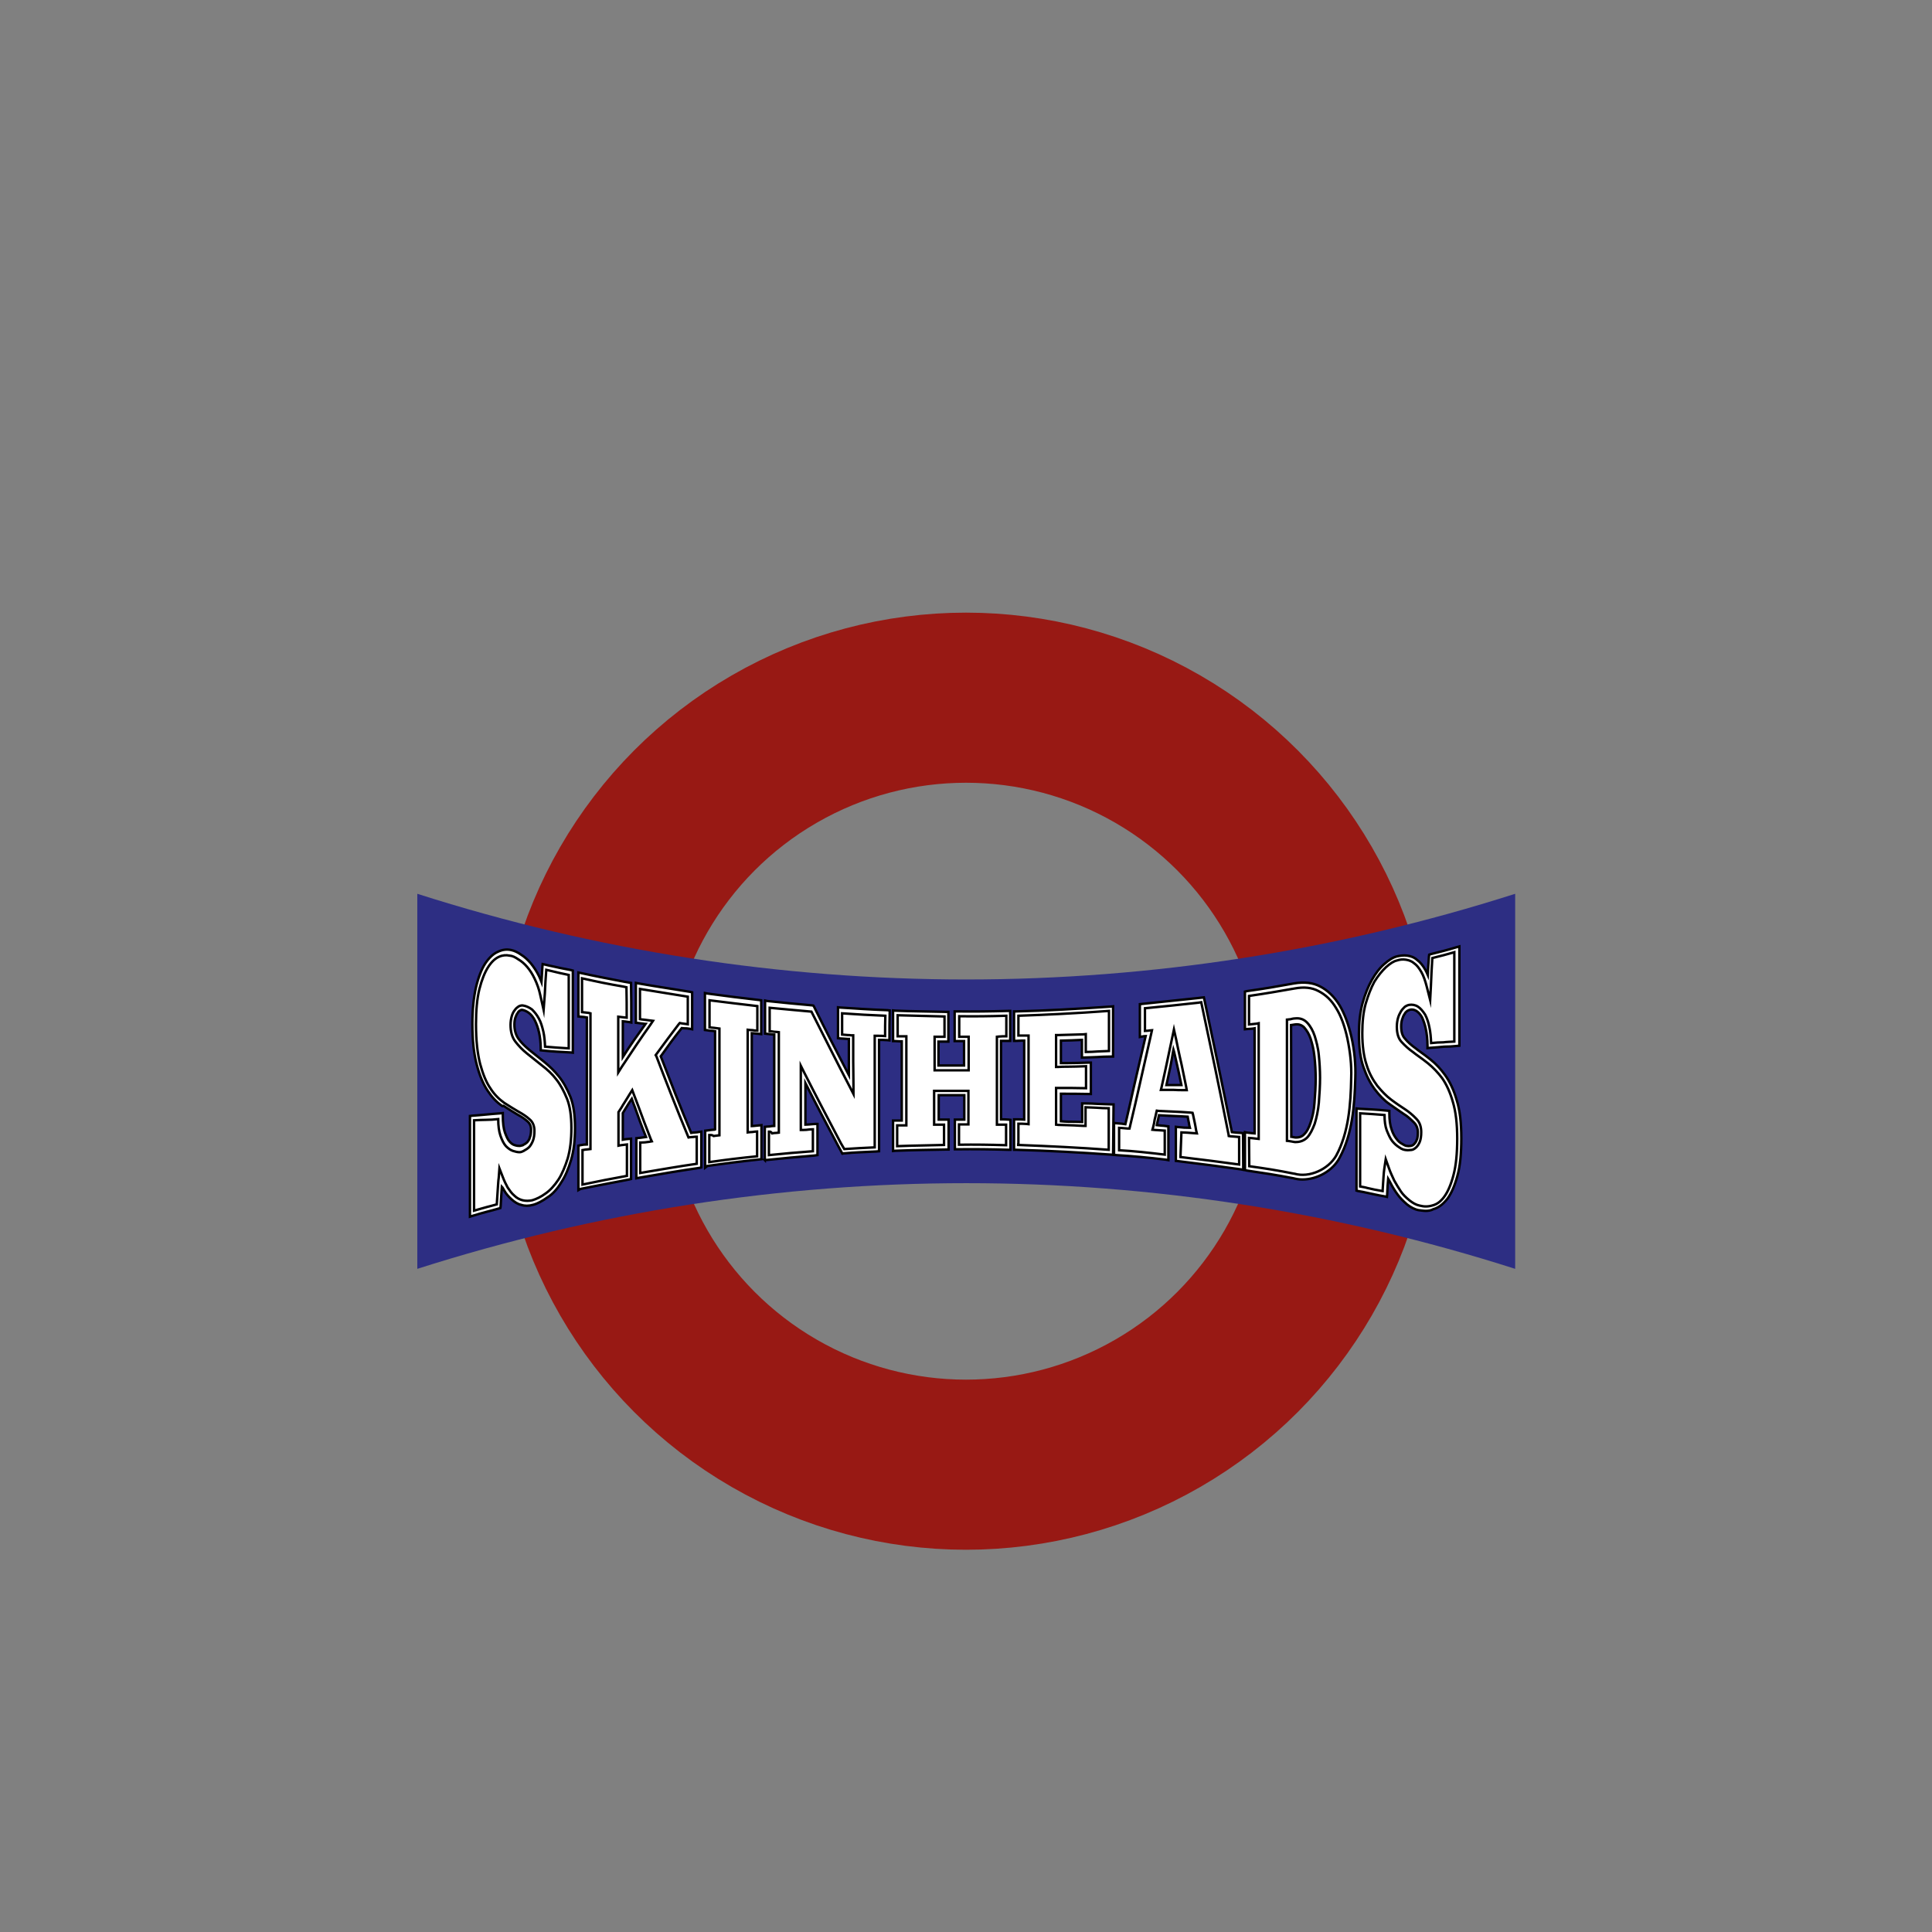 <?xml version="1.0" encoding="utf-8"?>
<!-- Generator: Adobe Illustrator 26.0.2, SVG Export Plug-In . SVG Version: 6.00 Build 0)  -->
<svg version="1.1" id="Layer_1" xmlns:serif="http://www.serif.com/"
	 xmlns="http://www.w3.org/2000/svg" xmlns:xlink="http://www.w3.org/1999/xlink" x="0px" y="0px" viewBox="0 0 800 800"
	 style="enable-background:new 0 0 800 800;" xml:space="preserve">
<rect x="0" y="0" width="800" height="800" fill="#808080" stroke="none"/>
<style type="text/css">
	.st0{fill:none;stroke:#981914;stroke-width:70.44;stroke-miterlimit:10;}
	.st1{fill:#2D2E83;}
	.st2{fill:#FFFFFF;stroke:#000000;stroke-miterlimit:10;}
	.st3{clip-path:url(#SVGID_00000144323045113744908770000005394964494854904740_);}
</style>
<circle class="st0" cx="400" cy="447.7" r="158.8"/>
<g id="Layer_2_1_">
	<g>
		<path class="st1" d="M627.4,525.4c-148.1-47.3-306.4-47.3-454.6,0V370.1c148.1,47.3,306.4,47.3,454.6,0"/>
	</g>
</g>
<g id="Layer_1_1_" xmlns:serif="http://www.serif.com/">
	<g id="Envelope">
		<path class="st2" d="M195.4,502.5c0-13.2,0-26.4,0-39.5c4.7-0.3,7-0.6,11.8-1c0,3.2,0.3,5.6,0.9,7.5c0.6,1.8,1.3,3.2,2.1,4.1
			c0.9,1,1.6,1.5,2.6,1.8c0.9,0.3,1.8,0.3,2.4,0.3c0.5,0,1.1-0.3,1.8-0.5c0.7-0.3,1.2-0.7,1.8-1.2c0.5-0.6,1-1.4,1.4-2.3
			s0.5-2.1,0.5-3.6c0-1.8-0.6-3.2-1.8-4.2c-1.2-1.1-2.7-2.1-4.5-3.1s-3.7-2.3-5.9-3.6c-2-1.5-4.1-3.5-5.9-6.2
			c-1.8-2.7-3.2-6.2-4.4-10.6s-1.8-9.9-1.8-16.6c0-5.7,0.5-10.7,1.5-14.8c1-4.1,2.2-7.2,3.7-9.4c1.5-2.3,3.1-3.9,4.9-4.7
			c1.8-0.9,3.4-1,4.9-0.6c1.4,0.3,2.6,1,3.9,1.8c1.4,0.9,2.6,2,3.7,3.4c1.2,1.5,2.2,3.1,3.1,5.1c1,2,1.8,4.2,2.4,6.9
			c0.3-4.5,0.3-6.8,0.7-11.2c4.4,1,6.6,1.5,11,2.4c0,10.7,0,21.4,0,32.2c-4.7-0.3-7-0.3-11.5-0.8c0-2.4-0.3-4.8-0.7-6.8
			c-0.5-2-1-3.6-1.8-5.2c-0.8-1.5-1.6-2.6-2.6-3.5s-2-1.4-3.1-1.5c-0.5-0.1-1,0-1.5,0.3s-1,0.7-1.4,1.2c-0.5,0.6-0.9,1.4-1.1,2.3
			c-0.3,1-0.5,2-0.5,3.3c0,2.4,0.6,4.7,1.9,6.3c1.3,1.8,2.8,3.4,4.7,4.9s3.9,3.1,6,4.8c2.1,1.6,4.2,3.6,6,6c1.9,2.3,3.4,5.1,4.7,8.3
			S237,462,237,467s-0.5,9.3-1.5,12.8c-1,3.6-2.4,6.8-4,9.2c-1.6,2.6-3.5,4.7-5.5,6c-2,1.5-3.9,2.4-5.9,2.9c-1.6,0.3-3.1,0.3-4.4,0
			s-2.6-1.1-3.7-2.1c-1.1-1-2-2.2-3-3.6c-0.9-1.5-1.5-2.9-2.1-4.4c-0.3,4.7-0.5,6.9-0.7,11.5C202.2,500.7,199.9,501.2,195.4,502.5z
			 M260.6,422.4c-1.4-0.2-2-0.3-3.5-0.3c0,7.5,0,11.4,0,19c4.8-7.5,7.2-10.9,11.9-17.6c-1.9-0.2-2.8-0.3-4.7-0.5c0-5.7,0-8.7,0-14.5
			c7.1,1.2,14.3,2.4,21.5,3.5c0,5.3,0,8,0,13.3c-1.5-0.2-2.2-0.2-3.7-0.3c-3.7,4.9-5.6,7.4-9.4,12.6c4.2,11,8.5,21.9,13,32.9
			c1.5-0.2,2.2-0.2,3.7-0.3c0,5.3,0,7.9,0,13.1c-8.4,1.2-16.8,2.6-25.1,4.1c0-5.9,0-8.8,0-14.6c1.8-0.2,2.6-0.3,4.4-0.5
			c-2.8-7.2-4.1-10.9-7-18.5c-1.9,2.9-2.8,4.4-4.8,7.5c0,4.9,0,7.5,0,12.4c1.4-0.2,2-0.3,3.5-0.3c0,6,0,8.9,0,14.8
			c-8.1,1.5-12,2.3-20.1,3.9c0-6.5,0-9.8,0-16.4c1.4-0.2,2-0.3,3.5-0.3c0-18.1,0-36.2,0-54.4c-1.4-0.2-2-0.3-3.5-0.3
			c0-6.5,0-9.7,0-16.1c8.1,1.6,12,2.4,20.1,3.9C260.6,413.5,260.6,416.5,260.6,422.4z M292.9,412.7c7.2,1,14.3,1.8,21.5,2.7
			c0,4.9,0,7.3,0,12.2c-1.6-0.1-2.4-0.2-4-0.3c0,13.5,0,27,0,40.4c1.6-0.1,2.4-0.2,4-0.3c0,4.9,0,7.4,0,12.2
			c-7.2,0.8-14.4,1.6-21.5,2.7c0-5.3,0-8,0-13.3c1.6-0.2,2.4-0.2,4.1-0.3c0-14.1,0-28.3,0-42.5c-1.6-0.2-2.4-0.2-4.1-0.3
			C292.9,420.7,292.9,418,292.9,412.7z M367.3,429.8c-1.6-0.1-2.6-0.1-4.3-0.1c0,15.4,0,30.8,0,46.2c-5.6,0.3-8.4,0.3-14,0.8
			c-5.6-10.6-11.2-21.1-16.5-31.8c0,8.7,0,13.2,0,21.9c2-0.1,3.1-0.2,5-0.3c0,4.4,0,6.6,0,11c-8,0.7-12,1-19.9,1.8c0-4.7,0-7,0-11.8
			c1.5-0.1,2.3-0.2,3.9-0.3c0-13.3,0-26.4,0-39.6c-1.5-0.1-2.3-0.2-3.7-0.3c0-4.7,0-7,0-11.8c7.5,0.8,11.2,1.1,18.6,1.8
			c5.3,10.6,10.6,21.1,16,31.5c0-7.9-0.1-11.8-0.1-19.7c-1.8-0.1-2.6-0.1-4.4-0.2c0-4.2,0-6.5,0-10.7c7.8,0.5,11.8,0.8,19.6,1.1
			C367.3,423.6,367.3,425.7,367.3,429.8z M370.7,419.5c7,0.3,14.1,0.3,21.1,0.5c0,4.2,0,6.2,0,10.4c-1.6,0-2.4,0-4.1,0
			c0,4.8,0,7.1,0,11.9c4.9,0,7.5,0,12.4,0c0-4.8,0-7.1,0-11.9c-1.5,0-2.3,0-3.9,0c0-4.2,0-6.2,0-10.4c7,0.1,14.1,0,21.2-0.2
			c0,4.2,0,6.2,0,10.5c-1.5,0-2.3,0-3.7,0.1c0,11.5,0,22.9,0,34.4c1.5,0,2.3,0,3.7,0.1c0,4.2,0,6.2,0,10.5c-7-0.2-14.1-0.3-21.2-0.2
			c0-4.2,0-6.2,0-10.4c1.5,0,2.3,0,3.9,0c0-4.8,0-7.1,0-11.9c-4.9,0-7.5,0-12.4,0c0,4.8,0,7.1,0,11.9c1.6,0,2.4,0,4.1,0
			c0,4.2,0,6.2,0,10.4c-7,0.1-14.1,0.3-21.1,0.5c0-4.2,0-6.3,0-10.6c1.4,0,2.1-0.1,3.6-0.1c0-11.5,0-23.1,0-34.7
			c-1.4,0-2.1-0.1-3.6-0.1C370.7,425.8,370.7,423.7,370.7,419.5z M420.7,419.8c13.1-0.3,26.2-1.1,39.3-2c0,7.5,0,11.4,0,18.7
			c-4.5,0.1-6.8,0.2-11.2,0.3c0-2.9,0-4.4,0-7.4c-4.1,0.2-6.2,0.3-10.5,0.3c0,4.4,0,6.8,0,11.2c4.9-0.1,7.4-0.1,12.4-0.2
			c0,4.4,0,6.6,0,11c-4.9-0.1-7.4-0.1-12.4-0.1c0,5.3,0,8,0,13.3c4.1,0.2,6.2,0.2,10.5,0.3c0-3.1,0-4.7,0-7.7
			c4.5,0.1,6.8,0.2,11.2,0.3c0,7.7,0,11.5,0,19.3c-13.1-1-26.2-1.6-39.3-2c0-4.2,0-6.3,0-10.6c1.6,0,2.4,0,4.1,0.1
			c0-11.5,0-23.1,0-34.6c-1.6,0-2.4,0.1-4.1,0.1C420.7,426.1,420.7,424,420.7,419.8z M513.9,483.3c-8.6-1.2-17.3-2.4-26-3.4
			c0-4.9,0-7.3,0-12.2c2.4,0.2,3.7,0.3,6.1,0.3c-0.5-2.6-0.9-3.9-1.4-6.5c-5.3-0.3-8-0.3-13.3-0.7c-0.5,2.4-0.9,3.6-1.4,6
			c2,0.2,3.1,0.2,5,0.3c0,4.8,0,7.2,0,12c-6.9-0.8-13.7-1.5-20.6-1.9c0-4.5,0-6.8,0-11.2c1.8,0.1,2.6,0.2,4.4,0.3
			c3-12.8,6-25.7,8.9-38.6c-1,0.1-1.6,0.1-2.6,0.2c0-4.5,0-6.8,0-11.4c8.3-0.9,16.5-1.8,24.9-2.7c3.9,18.5,7.8,36.9,11.5,55.6
			c1.8,0.2,2.7,0.3,4.5,0.3C513.9,475.2,513.9,478,513.9,483.3z M481.8,450.4c3.4,0,5.1,0.1,8.5,0.1c-1.6-8.1-2.6-12-4.3-19.9
			C484.5,438.5,483.6,442.5,481.8,450.4z M516.5,483.8c0-5.5,0-8.2,0-13.7c1.6,0.2,2.4,0.3,4,0.3c0-15.3,0-30.4,0-45.7
			c-1.6,0.2-2.4,0.3-4,0.3c0-5.5,0-8.2,0-13.6c7.9-1.1,11.8-1.8,19.6-3.2c3.9-0.7,7.3-0.3,10.4,1.2c3.1,1.5,5.5,4.1,7.6,7.5
			s3.6,7.7,4.8,12.7c1.1,5.1,1.8,10.7,1.6,16.7c-0.3,11-1.1,22.8-6.4,32.5c-3.4,6.2-12,9.8-18.3,8
			C528.1,485.5,524.3,484.8,516.5,483.8z M545.8,446.4c0-3.1-0.2-6.2-0.5-9.1s-1-5.5-1.6-7.7c-0.8-2.2-1.8-3.9-3-5.1
			c-1.2-1.1-2.6-1.6-4.4-1.5c-1,0.1-1.5,0.2-2.4,0.3c0,16.1,0,32.3,0,48.4c1,0.1,1.5,0.2,2.4,0.3c1.6,0.1,3.1-0.3,4.4-1.6
			c1.2-1.1,2.2-2.9,3-5.3c0.8-2.3,1.4-5,1.6-8.3C545.5,453.6,545.8,450.1,545.8,446.4z M562.7,492.2c0-10.7,0-21.4,0-32.2
			c4.8,0.3,7.1,0.3,11.8,0.8c0,2.9,0.3,5.2,0.9,6.9s1.4,3.2,2.1,4.2c0.9,1.1,1.6,1.8,2.6,2.3c0.9,0.5,1.6,1,2.4,1
			c0.5,0.1,1.1,0.1,1.8,0s1.2-0.3,1.8-0.9c0.5-0.3,1-1.1,1.4-2c0.3-0.9,0.5-2.1,0.5-3.6c0-1.8-0.6-3.5-1.8-4.7s-2.7-2.6-4.5-3.8
			c-1.8-1.2-3.7-2.6-5.9-4.1c-2.1-1.5-4.1-3.5-6-5.9c-1.8-2.4-3.4-5.4-4.5-8.9c-1.2-3.6-1.9-8-1.9-13.5c0-4.7,0.5-8.9,1.5-12.5
			s2.3-6.8,3.7-9.4c1.5-2.6,3.1-4.7,4.9-6.2c1.8-1.6,3.4-2.6,4.9-3c1.4-0.3,2.6-0.3,3.9-0.3c1.4,0.1,2.6,0.7,3.7,1.6
			c1.2,0.9,2.2,2.1,3.1,3.8c1,1.6,1.6,3.9,2.4,6.5c0.3-5,0.3-7.5,0.7-12.6c4.4-1.1,6.5-1.6,10.8-2.9c0,13.1,0,26.1,0,39.2
			c-4.5,0.3-6.8,0.5-11.4,0.9c0-2.8-0.3-5.2-0.7-7.2c-0.5-2.1-1-3.8-1.6-5.1c-0.8-1.4-1.6-2.3-2.6-2.9s-2-0.8-3.1-0.6
			c-0.5,0.1-1,0.3-1.5,0.7c-0.5,0.3-1,1-1.4,1.6c-0.5,0.7-0.9,1.5-1.1,2.4c-0.3,1-0.5,2-0.5,3.3c0,2.4,0.6,4.4,1.9,5.7
			c1.3,1.5,2.8,2.9,4.7,4.2c1.9,1.4,3.9,2.8,6,4.4s4.1,3.8,6,6.3c1.9,2.6,3.4,6,4.5,10.1c1.3,4.1,1.9,9.3,1.9,15.4
			s-0.5,11.4-1.5,15.3s-2.4,7-3.9,9.2c-1.6,2.2-3.4,3.6-5.5,4.1c-2,0.6-3.9,0.6-5.9,0.1c-1.6-0.3-3.1-1.1-4.4-2.3
			c-1.4-1.1-2.6-2.3-3.7-3.9c-1.1-1.5-2-3-3-4.7c-0.9-1.6-1.6-3.4-2.2-4.9c-0.3,4.1-0.5,6.2-0.7,10.2
			C569.4,493.6,567.2,493.1,562.7,492.2z"/>
		<path class="st2" d="M194.6,503.8v-41.7l0.9-0.1c2.3-0.2,4.1-0.3,5.9-0.5c1.8-0.2,3.5-0.3,5.9-0.5l0.9-0.1v1
			c0,3.1,0.3,5.4,0.9,7.1c0.6,1.6,1.2,3,1.9,3.7c0.7,0.8,1.4,1.3,2.2,1.5c0.9,0.3,1.6,0.3,2.1,0.3c0.3,0,0.7-0.2,1.2-0.3l0.3-0.2
			c0.5-0.2,0.9-0.5,1.5-1c0.4-0.5,0.9-1.1,1.1-2c0.3-0.8,0.5-1.8,0.5-3.2c0-1.5-0.5-2.6-1.4-3.4c-1.1-1-2.5-2-4.4-3
			c-1.7-1-3.6-2.2-5.6-3.5L208,458c-2.4-1.6-4.4-3.8-6.1-6.4c-1.8-2.7-3.3-6.2-4.5-10.8c-1.2-4.5-1.8-10.1-1.8-16.9
			c0-5.7,0.5-10.7,1.5-15.1c1-4.2,2.3-7.5,3.8-9.8c1.6-2.4,3.4-4.1,5.3-4.9c1.9-0.9,3.6-1.1,5.5-0.7c1.4,0.3,2.8,1,4.2,2
			c1.3,0.8,2.6,2,3.9,3.5c1.2,1.5,2.3,3.1,3.4,5.3c0.3,0.8,0.7,1.5,1,2.3c0.1-1.9,0.3-3.7,0.4-6.2l0.1-1.1l0.9,0.2
			c1.1,0.3,2.2,0.5,3.1,0.7c2.6,0.6,4.6,1,7.8,1.6l0.7,0.2v34l-0.9-0.1c-4.6-0.3-6.9-0.3-11.5-0.8l-0.9-0.1V434
			c0-2.4-0.3-4.7-0.7-6.5s-1-3.5-1.7-4.9s-1.5-2.4-2.4-3.1s-1.8-1.1-2.7-1.3c-0.3-0.1-0.7,0-1,0.2c-0.4,0.2-0.8,0.5-1,1
			c-0.4,0.5-0.7,1.1-1,2s-0.4,1.9-0.4,2.9c0,2.3,0.6,4.2,1.6,5.7c1.1,1.6,2.6,3.1,4.5,4.7c1.8,1.5,3.7,2.9,6,4.8
			c2.6,2.1,4.5,4,6.2,6.1c1.9,2.3,3.5,5.2,4.9,8.6c1.3,3.4,1.9,7.5,1.9,12.8c0,5.2-0.5,9.4-1.6,13.2c-1.1,3.8-2.5,7-4.1,9.4
			c-1.6,2.7-3.6,4.9-5.7,6.2c-2.1,1.5-4.1,2.6-6,3.1c-1.8,0.5-3.4,0.5-4.9,0c-1.4-0.3-2.8-1.2-4-2.3c-1.2-1.1-2.3-2.3-3.1-3.8
			c-0.3-0.5-0.5-1-0.9-1.4c-0.2,2.6-0.3,4.7-0.5,8.1l-0.1,0.7l-0.6,0.2c-1.9,0.5-3.4,1-4.8,1.3c-1.9,0.5-3.7,1-6.3,1.8L194.6,503.8z
			 M196.3,463.9v37.4c2-0.6,3.6-1,5.3-1.5c1.3-0.3,2.6-0.7,4.1-1.1c0.2-2.9,0.3-4.9,0.5-7.5c0.1-1,0.1-2.2,0.3-3.4l0.3-4l1.4,3.6
			c0.6,1.6,1.3,3,2,4.3c0.9,1.3,1.6,2.4,2.8,3.4c1,1,2.2,1.6,3.4,1.9s2.6,0.3,4,0c1.7-0.5,3.6-1.4,5.5-2.8c1.9-1.3,3.7-3.3,5.3-5.7
			c1.5-2.3,2.8-5.4,3.9-8.9c1-3.6,1.5-7.6,1.5-12.6c0-4.9-0.6-9-1.8-12c-1.3-3.2-2.8-6-4.5-8.1c-1.5-2-3.5-3.9-6-5.8
			c-2.3-1.8-4.3-3.4-6-4.8c-2-1.6-3.6-3.3-4.9-5c-1.4-1.8-2-4.2-2-6.9c0-1.3,0.2-2.6,0.5-3.6c0.3-1.1,0.8-2,1.3-2.6
			c0.5-0.7,1-1.1,1.6-1.5c0.6-0.3,1.4-0.5,2-0.3c1.2,0.2,2.4,0.8,3.5,1.6c1,1,2,2.2,2.8,3.7c0.9,1.6,1.4,3.4,1.9,5.5
			c0.4,1.8,0.6,3.9,0.7,6.2c3.8,0.3,6,0.5,9.8,0.7v-30.4c-2.8-0.6-4.8-1-7.1-1.6c-0.7-0.2-1.4-0.3-2.2-0.5c-0.3,3.6-0.4,5.9-0.6,9.9
			l-0.5,6.7l-1.4-6.2c-0.5-2.4-1.3-4.6-2.3-6.7s-2-3.6-3.1-4.9c-1.2-1.4-2.4-2.4-3.6-3.1c-1.3-0.9-2.4-1.5-3.7-1.6
			c-1.4-0.3-2.9-0.2-4.4,0.5c-1.6,0.7-3.1,2.1-4.5,4.3c-1.4,2.2-2.6,5.2-3.6,9.1c-1,4.1-1.4,8.9-1.4,14.5c0,6.8,0.6,12,1.7,16.4
			c1.2,4.4,2.6,7.8,4.3,10.2c1.5,2.4,3.5,4.4,5.6,5.9l0.3,0.2c2,1.3,3.8,2.4,5.5,3.4c2,1.1,3.5,2.1,4.7,3.2c1.4,1.1,2.1,2.8,2.1,4.9
			c0,1.6-0.2,2.9-0.6,4c-0.4,1-0.9,1.9-1.5,2.6c-0.8,0.8-1.4,1.1-2.1,1.5l-0.3,0.2c-0.6,0.3-1.1,0.5-1.7,0.5c-0.7,0-1.7-0.2-2.6-0.5
			c-1-0.3-2-1-3-2c-0.9-1-1.6-2.4-2.3-4.4c-0.6-1.8-0.9-4-0.9-6.8c-1.9,0.2-3.4,0.3-4.9,0.3C199.8,463.7,198.2,463.8,196.3,463.9z
			 M590.4,501.4c-1,0-2-0.2-3-0.3c-1.6-0.3-3.3-1.2-4.8-2.4c-1.6-1.4-2.8-2.6-3.9-4.1c-1.1-1.5-2.1-3.1-3-4.9
			c-0.3-0.6-0.6-1.1-0.9-1.6c-0.2,2.1-0.3,3.9-0.4,6.5l-0.1,1l-0.9-0.2c-3-0.5-4.9-1-7.4-1.5c-1-0.2-2.2-0.5-3.6-0.7l-0.7-0.2v-34
			l0.9,0.1c4.8,0.3,7.1,0.3,11.8,0.8l0.9,0.1v1c0,2.8,0.3,4.9,0.9,6.6c0.5,1.6,1.2,2.9,2,3.9c0.7,1,1.4,1.6,2.3,2.1
			c0.6,0.3,1.4,0.9,2,0.9c0.5,0.1,1,0.1,1.6,0c0.5-0.1,0.9-0.2,1.4-0.7l0.1-0.1c0.3-0.3,0.8-0.9,1-1.6c0.3-0.5,0.5-1.5,0.5-3.2
			c0-1.6-0.5-2.9-1.5-4c-1.5-1.5-2.9-2.8-4.3-3.6c-1.7-1.1-3.7-2.6-5.9-4.1s-4.2-3.6-6.1-6.1c-2-2.7-3.5-5.7-4.7-9.2
			c-1.3-3.6-1.9-8.3-1.9-13.8c0-4.7,0.5-9,1.5-12.7c1-3.6,2.3-6.9,3.9-9.7c1.5-2.6,3.2-4.9,5.1-6.5c2-1.8,3.7-2.8,5.3-3.2
			c1.4-0.3,2.7-0.5,4.2-0.3s2.9,0.7,4.1,1.8c1.2,0.9,2.3,2.1,3.4,4.1c0.4,0.7,0.7,1.4,1,2.1c0.1-2.4,0.3-4.6,0.5-7.7l0.1-0.7
			l0.6-0.2c4.4-1.1,6.5-1.6,10.8-2.9l1.1-0.3V433l-0.9,0.1c-2.1,0.2-3.7,0.3-5.4,0.3c-1.8,0.2-3.6,0.3-6,0.5l-0.9,0.1v-1
			c0-2.7-0.3-5-0.7-6.9c-0.4-2-1-3.6-1.6-4.9c-0.6-1.1-1.4-2-2.3-2.6c-0.9-0.5-1.7-0.7-2.6-0.5c-0.3,0.1-0.7,0.2-1.2,0.5
			c-0.4,0.3-0.9,0.8-1.1,1.3c-0.4,0.5-0.7,1.2-1,2.2c-0.3,0.9-0.4,1.9-0.4,2.9c0,2.3,0.5,3.9,1.5,5c1.2,1.5,2.7,2.8,4.5,4.1
			c0.6,0.5,1.3,1,2,1.5c1.4,1,2.6,1.9,4.1,3.1c2.3,1.8,4.3,4,6.1,6.5c2,2.8,3.6,6.2,4.8,10.4c1.3,4.1,1.9,9.3,1.9,15.8
			c0,6.2-0.5,11.5-1.6,15.4c-1.1,4.1-2.5,7.3-4.1,9.5c-1.8,2.3-3.7,3.8-5.9,4.4C592.6,501.2,591.5,501.4,590.4,501.4z M573.8,480
			l1.4,3.9c0.5,1.5,1.2,2.9,2.1,4.9c0.9,1.6,1.8,3.1,2.8,4.6c0.9,1.3,2,2.4,3.6,3.7c1.3,1,2.6,1.8,4.1,2.1c1.9,0.5,3.6,0.5,5.5-0.1
			c1.9-0.5,3.5-1.8,4.9-3.8s2.7-5,3.7-8.9c1-3.8,1.5-8.8,1.5-14.9c0-6.2-0.6-11.2-1.8-15.2c-1.1-3.9-2.6-7.2-4.4-9.8
			c-1.7-2.3-3.7-4.4-5.9-6.2c-1.4-1.1-2.7-2.1-4-3c-0.7-0.5-1.4-1-2-1.5c-2-1.4-3.5-2.8-4.9-4.3s-2-3.6-2-6.4c0-1.3,0.2-2.6,0.5-3.6
			c0.3-1.1,0.8-2,1.2-2.7s1-1.3,1.5-1.8l0.1-0.1c0.7-0.5,1.3-0.7,1.8-0.8c1.2-0.2,2.5,0,3.6,0.7s2,1.8,3,3.3
			c0.8,1.5,1.4,3.3,1.8,5.4c0.4,1.8,0.6,4,0.7,6.4c2-0.2,3.5-0.3,5.1-0.3c1.4-0.2,2.8-0.2,4.5-0.3v-37c-3.4,1-5.5,1.5-9.1,2.4
			c-0.3,4.6-0.4,7-0.6,11.8l-0.3,5.6l-1.4-5.5c-0.6-2.3-1.3-4.5-2.3-6.2s-1.9-2.8-2.9-3.5c-1-0.9-2.2-1.3-3.4-1.5
			c-1.4-0.2-2.5-0.1-3.7,0.3c-1.4,0.3-2.8,1.2-4.6,2.8c-1.7,1.6-3.3,3.6-4.8,6c-1.4,2.6-2.6,5.7-3.6,9.1c-1,3.6-1.4,7.6-1.4,12.2
			c0,5.2,0.6,9.7,1.8,13.2c1,3.3,2.6,6.2,4.4,8.6c1.9,2.3,3.7,4.2,5.7,5.7c2.1,1.6,4.1,2.9,5.9,4.1c1.5,1,3.1,2.3,4.6,3.9
			c1.4,1.4,2,3.3,2,5.5c0,1.6-0.2,3-0.6,4c-0.4,1-1,1.9-1.6,2.4c-0.8,0.7-1.4,1-2.3,1c-0.8,0.1-1.4,0.1-2,0
			c-0.7-0.1-1.5-0.3-2.6-1.1c-1.1-0.7-2-1.5-2.9-2.6s-1.6-2.8-2.3-4.5c-0.6-1.6-0.9-3.8-0.9-6.3c-3.9-0.3-6.2-0.5-10.1-0.7v30.3
			c1,0.2,2,0.3,2.9,0.6c2.2,0.5,3.9,0.9,6.4,1.3c0.1-2.3,0.3-4,0.4-6.1c0.1-1,0.1-1.9,0.3-3.1L573.8,480z M239.5,492.8v-18.4
			l0.8-0.2c1.1-0.2,1.8-0.3,2.7-0.3v-52.6c-0.9-0.2-1.5-0.2-2.6-0.3l-0.9-0.1v-18.2l1,0.2c7.3,1.6,11.3,2.3,17.9,3.6l2.9,0.5v0.8
			c0.1,5.6,0.1,8.6,0.1,14.5v1.1l-1-0.2c-1-0.2-1.6-0.2-2.5-0.3v14.8c3.5-5.5,5.9-8.8,9.4-13.7c-0.3,0-0.5-0.1-0.8-0.1
			c-0.7-0.1-1.4-0.2-2.3-0.3l-0.9-0.1V407l1,0.2c7.9,1.4,14.9,2.4,21.5,3.5l0.8,0.2v15.3l-1-0.2c-1-0.2-1.5-0.2-2.4-0.2
			c-0.3,0-0.6-0.1-0.9-0.1c-3.5,4.4-5.3,6.9-8.7,11.7c3.9,10.1,8.1,21,12.6,31.7c0.7-0.1,1.2-0.2,1.9-0.2c0.4,0,0.9-0.1,1.4-0.2
			l0.9-0.1v14.8l-0.8,0.2c-7.6,1.1-15.5,2.4-25.1,4.1l-1,0.2v-16.6l1.9-0.2c0.8-0.1,1.4-0.2,2.1-0.3c-1.9-4.7-3.1-8-4.6-12.3
			c-0.4-1-0.9-2.3-1.3-3.5c-0.9,1.3-1.5,2.3-2.3,3.6c-0.4,0.7-0.9,1.4-1.4,2.3v11c0.9-0.2,1.5-0.2,2.5-0.3l0.9-0.1v1v15.7l-0.8,0.2
			c-8,1.5-12,2.3-20.1,3.9L239.5,492.8z M241.2,476.2v14.3c7.2-1.5,11.2-2.3,18.4-3.6v-13c-0.9,0.1-1.5,0.2-2.5,0.3l-1,0.2v-13.9
			l0.2-0.3c0.6-1,1.1-1.6,1.5-2.4c1-1.6,1.9-3,3.1-5l0.9-1.4l0.6,1.6c0.7,1.9,1.4,3.6,1.9,5c1.7,4.7,3,8.1,5.1,13.5l0.5,1.1
			l-1.1,0.2c-1.4,0.2-2.2,0.3-3.4,0.3h-0.3v12.6c8.9-1.5,16.4-2.8,23.4-3.8v-11.2c-0.2,0-0.3,0-0.4,0c-0.8,0.1-1.4,0.1-2.4,0.2
			l-0.6,0.1l-0.3-0.7c-4.6-11.1-9-22.4-13-32.9l-0.3-0.5l0.6-0.8c3.6-4.9,5.5-7.5,9.1-12.2l0.3-0.3l0.4,0.1c0.5,0.1,0.9,0.1,1.4,0.2
			s1,0.1,1.5,0.2v-11.4c-6-1-12.5-2-19.8-3.2V422c0.6,0.1,1,0.2,1.5,0.2c0.7,0.1,1.4,0.2,2.3,0.3l1.6,0.2l-1,1.5
			c-4.6,6.5-7,10.1-11.9,17.5l-1.5,2.4V421l0.9,0.1c1,0.1,1.6,0.2,2.6,0.3c0-4.9,0-7.8-0.1-12.6l-1.4-0.3c-6.4-1.1-10.3-1.9-17-3.4
			v14c0.9,0.1,1.6,0.2,2.7,0.3l0.8,0.2v56.2l-0.9,0.1C242.8,476,242.2,476,241.2,476.2z M539.3,488.4c-1.3,0-2.6-0.2-3.7-0.5
			c-7.8-1.5-11.8-2.1-19.3-3.2l-0.8-0.2v-15.7l1,0.2c1.3,0.2,2,0.2,3,0.3v-43.5c-1,0.2-1.7,0.2-3.1,0.3l-0.9,0.1v-15.6l0.8-0.2
			c7.9-1.1,11.8-1.8,19.6-3.2c4.2-0.7,7.8-0.3,10.8,1.3c3.1,1.6,5.8,4.2,8,7.8c2,3.4,3.7,7.8,4.9,13.1c1.3,5.8,1.8,11.5,1.6,17
			c-0.3,11.4-1.2,23.2-6.5,33C551.9,484.8,545.4,488.4,539.3,488.4z M517.3,482.9c7.1,1,11.1,1.6,18.6,3.1h0.1
			c6.1,1.8,14.1-1.8,17.3-7.5c5.1-9.4,6-21,6.2-32.1c0.2-5.3-0.4-10.8-1.6-16.5c-1.1-5-2.6-9.2-4.6-12.4c-2-3.4-4.4-5.6-7.3-7.1
			c-2.8-1.5-6-1.8-9.9-1.1c-7.5,1.3-11.4,2-18.9,3.1v11.8c1-0.1,1.8-0.2,3-0.3l1-0.2v47.9l-0.9-0.1c-1.3-0.2-2-0.2-3.1-0.3
			L517.3,482.9L517.3,482.9z M514.8,484.4l-1-0.2c-7.8-1.1-16.8-2.3-26-3.4l-0.9-0.1v-14.1l0.9,0.1c2,0.2,3.1,0.3,4.9,0.3
			c-0.2-0.7-0.3-1.4-0.4-2c-0.2-0.8-0.3-1.6-0.5-2.6c-4.7-0.3-7.3-0.3-11.9-0.6c-0.2,0.9-0.3,1.6-0.5,2.3c-0.1,0.6-0.3,1.1-0.4,1.8
			c0.8,0.1,1.4,0.1,2,0.2c0.6,0,1.1,0.1,1.9,0.2l0.9,0.1v14l-1-0.2c-7.4-0.9-14.1-1.5-20.6-1.9l-0.9-0.1V465l0.9,0.1
			c0.9,0.1,1.5,0.1,2.3,0.2c0.5,0.1,0.9,0.1,1.5,0.2l2-8.7c2-9.1,4.3-18.6,6.4-27.8c-0.5,0-0.9,0.1-1.4,0.2l-1,0.2v-13.6l0.9-0.1
			c7.7-0.8,15.4-1.6,22.9-2.4l2.7-0.3l0.2,0.9c3.7,17.3,7.6,36,11.4,54.9c1.4,0.2,2.3,0.2,3.7,0.3l0.9,0.1L514.8,484.4L514.8,484.4
			L514.8,484.4L514.8,484.4z M488.8,479.1c8.5,1,17,2.1,24.3,3.1v-11.4c-1.4-0.1-2.2-0.2-3.7-0.3l-0.6-0.1l-0.1-0.7
			c-3.7-18.8-7.6-37.4-11.3-54.7l-1.2,0.2c-7.3,0.8-14.7,1.6-22.1,2.3v9.4c0.3,0,0.6-0.1,1-0.1c0.3,0,0.5,0,0.8-0.1l1.1-0.1
			l-0.3,1.4c-2.2,9.7-4.4,19.5-6.6,29.1l-2.4,10.2H467c-0.9-0.1-1.5-0.1-2.3-0.2c-0.4,0-0.9-0.1-1.3-0.1v9.3c6,0.3,12.2,1,18.9,1.8
			v-9.9c-0.3,0-0.7-0.1-1-0.1c-1-0.1-1.9-0.1-3.1-0.2l-1-0.1l0.3-1.1c0.3-1.1,0.5-2.1,0.6-3c0.3-1,0.4-1.8,0.7-3l0.2-0.8l0.7,0.1
			c5.4,0.3,8,0.3,13.3,0.7l0.8,0.1l0.2,0.7c0.3,1.3,0.5,2.3,0.7,3.3s0.4,2,0.6,3.3l0.3,1.2l-1.5-0.1c-1.9-0.2-3.1-0.2-4.9-0.3
			L488.8,479.1L488.8,479.1z M292,483.5v-15.3l0.8-0.1c1.1-0.2,1.8-0.2,2.6-0.3c0.3,0,0.5,0,0.7-0.1V427c-0.6-0.1-1.2-0.2-1.8-0.2
			c-0.5,0-0.9-0.1-1.5-0.2l-0.9-0.1v-15.3l1,0.2c7.3,1,14.6,1.9,21.5,2.7l0.8,0.1v14l-0.9-0.1c-0.9-0.1-1.4-0.1-2-0.2
			c-0.3,0-0.6-0.1-1-0.1v38.5c0.4,0,0.8-0.1,1.1-0.1c0.6-0.1,1.2-0.1,2-0.2l0.9-0.1V480l-0.9,0.1c-6.6,0.7-13.9,1.6-21.5,2.7
			L292,483.5z M293.7,470v11.2c7-1,13.6-1.8,19.8-2.4v-10.3c-0.3,0-0.7,0.1-1,0.1c-0.6,0.1-1.3,0.2-2,0.2l-0.9,0.1v-42.5l0.9,0.1
			c0.8,0,1.4,0.1,2,0.2c0.3,0,0.7,0.1,1.1,0.1v-10.2c-6.4-0.7-13-1.6-19.8-2.4v11.2c0.3,0,0.5,0,0.7,0.1c0.9,0.1,1.5,0.1,2.6,0.3
			l0.8,0.1v44.2l-0.9,0.1c-0.6,0.1-1,0.1-1.5,0.2C294.9,469.9,294.4,470,293.7,470z M316.7,480.4v-13.8l0.9-0.1
			c0.8,0,1.4-0.1,1.9-0.2c0.3,0,0.8-0.1,1.1-0.1v-37.8c-0.4,0-0.8-0.1-1.1-0.1c-0.6-0.1-1.1-0.1-1.8-0.2l-0.9-0.1v-13.7l0.9,0.2
			c7.3,0.8,11,1.1,18.6,1.8l0.5,0.1l0.3,0.5c4.6,9.4,9.5,18.9,14.4,28.3c0-2.3,0-4.2,0-6.2c0-2.7,0-5.5,0-8.8c-0.1,0-0.3,0-0.4,0
			c-1-0.1-1.9-0.1-3.2-0.2l-0.9-0.1v-12.8l0.9,0.1c7.8,0.5,11.8,0.8,19.6,1.1l0.9,0.1v1c-0.1,4.2-0.1,6.2-0.1,10.4v1l-0.9-0.1
			c-1.4-0.1-2.2-0.1-3.4-0.1v46.1l-1.1,0.1c-5.5,0.3-8.3,0.3-13.6,0.8l-0.5,0.1l-1.9-3.5c-4.4-8.3-9-17-13.4-25.7v17.2
			c0.6,0,1.1-0.1,1.6-0.1c0.8-0.1,1.5-0.1,2.5-0.2h0.9v12.9l-1.4,0.2c-7.5,0.6-11.6,1-19.4,1.8h-1.1L316.7,480.4L316.7,480.4z
			 M318.4,468.6v9.7c7.1-0.7,11.2-1.1,18.2-1.6v-9.1c-0.6,0-1,0.1-1.5,0.1c-0.8,0.1-1.5,0.2-2.6,0.2h-0.9v-26.6l1.6,3.2
			c4.9,9.7,10,19.4,15,28.9l1.4,2.4c4.9-0.3,7.7-0.5,12.6-0.7v-46.2h0.9c1.4,0,2.3,0,3.4,0.1c0-3.2,0-5.2,0.1-8.4
			c-7-0.3-10.9-0.5-17.9-1v8.8c0.9,0.1,1.5,0.1,2.4,0.2c0.4,0,0.9,0,1.3,0.1h0.9v1c0,3.9,0,6.8,0,9.8c0,2.9,0.1,6,0.1,9.9v3.6
			l-1.6-3.1c-5.4-10.3-10.6-20.8-15.8-31c-7-0.6-10.6-1-17.3-1.6v9.7c0.3,0,0.7,0.1,1,0.1c0.6,0.1,1.1,0.2,1.9,0.2l0.9,0.1V469
			l-0.9,0.1c-0.8,0-1.4,0.1-1.9,0.2C319.2,468.5,318.9,468.6,318.4,468.6z M460.9,478.2l-0.9-0.1c-12.6-0.9-25.4-1.6-39.3-2h-0.8
			v-12.6h0.9c1.4,0,2,0,3.3,0.1v-32.7c-0.4,0-0.8,0-1.1,0c-0.6,0-1.3,0.1-2.2,0.1h-0.9v-12.2h0.9c12.1-0.3,24.9-1,39.2-2l0.9-0.1
			v20.8H460c-2.3,0-3.9,0.1-5.6,0.2c-1.6,0.1-3.4,0.1-5.6,0.2H448v-7.3c-3.4,0.2-5.4,0.2-8.7,0.3v9.3c1,0,1.9,0,2.6,0
			c2.9,0,5.2-0.1,8.9-0.2h0.9v13h-0.9c-4.7-0.1-7.1-0.1-11.5-0.1v11.4c2.3,0.2,3.9,0.2,5.8,0.2c0.9,0,1.9,0.1,3,0.1v-7.7h0.9
			c2.3,0,4,0.1,5.6,0.2s3.4,0.1,5.6,0.2h0.9L460.9,478.2L460.9,478.2z M421.6,474.1c13.2,0.5,25.5,1.1,37.5,2v-17.2
			c-1.9,0-3.3-0.1-4.8-0.2c-1.4-0.1-3-0.1-4.8-0.2v7.7h-0.9c-1.5-0.1-2.7-0.1-3.8-0.2c-2.1-0.1-3.9-0.1-6.6-0.2l-0.9-0.1v-15.2h0.9
			c4.6,0,7.1,0,11.5,0.1v-9.1c-3.1,0.1-5.3,0.2-8,0.2c-1,0-2.2,0-3.5,0.1h-0.9v-13.2h0.9c4.2-0.1,6.2-0.2,10.5-0.3l0.9-0.1v7.4
			c1.9,0,3.3-0.1,4.8-0.2s3-0.1,4.8-0.2v-16.6c-13.6,1-26,1.6-37.5,2v8.2c0.5,0,0.9,0,1.3,0c0.6,0,1.2,0,2,0h0.9v36.7l-0.9-0.1
			c-1.4-0.1-2.2-0.1-3.3-0.1v8.6h-0.1V474.1L421.6,474.1z M369.8,476.6V464h0.9c0.7,0,1.2,0,1.7,0c0.3,0,0.6,0,1,0v-32.8
			c-0.3,0-0.6,0-0.9,0c-0.5,0-1.1-0.1-1.8-0.1h-0.9v-12.7l0.9,0.1c7.1,0.3,14.3,0.3,21.1,0.5h0.9v12.3h-4.1v9.9h10.6v-10.1h-3.9
			v-12.3h0.9c7,0.1,14.1,0,21.2-0.2h0.9V431h-0.9c-1.1,0-1.9,0-2.9,0v32.5c1,0,1.8,0,3,0.1l0.9,0.1v12.4h-0.9
			c-7-0.2-14.1-0.3-21.2-0.2h-0.9v-12.3h3.9v-10.1h-10.6v10.1h4.1V476h-0.9c-6.4,0.1-13.1,0.2-21.1,0.5L369.8,476.6L369.8,476.6z
			 M371.5,466v8.6c7.3-0.3,13.5-0.3,19.4-0.5v-8.4h-4.1v-14H401v13.9h-3.9v8.4c6.5-0.1,13,0,19.5,0.2v-8.5c-1,0-1.7,0-2.9,0h-0.9
			v-36.4l0.9-0.1c1.1-0.1,1.9-0.1,3-0.1v-8.5c-6.5,0.2-13,0.3-19.5,0.2v8.5h3.9v13.9H387v-13.9h4.1v-8.4c-6.4-0.2-13-0.3-19.4-0.5
			v8.7c0.3,0,0.7,0,1,0c0.5,0,1,0,1.7,0h0.9V466h-0.9c-0.7,0-1.3,0-1.8,0C372.2,466,371.8,466,371.5,466z M536.5,472.9
			c-0.1,0-0.3,0-0.3,0c-0.5-0.1-0.9-0.1-1.2-0.2s-0.8-0.1-1.2-0.2l-0.9-0.1v-50.2l0.9-0.1c0.4,0,0.8-0.1,1.1-0.2
			c0.4-0.1,0.9-0.2,1.4-0.2c1.9-0.2,3.6,0.3,5,1.8s2.4,3.4,3.1,5.5c0.6,2,1.4,4.7,1.7,8c0.3,2.9,0.5,6.2,0.5,9.3
			c0,3.2-0.2,6.6-0.5,10.4c-0.3,3.1-0.9,6-1.7,8.6c-0.9,2.4-1.9,4.4-3.1,5.7C540,472.3,538.4,472.9,536.5,472.9z M534.7,470.7
			c0.2,0,0.3,0.1,0.5,0.1c0.3,0.1,0.7,0.1,1.1,0.2c1.5,0.1,2.8-0.3,3.7-1.3c1.1-1,2-2.7,2.7-4.9c0.8-2.4,1.4-5.1,1.6-8.1
			c0.3-3.6,0.5-7,0.5-10.1s-0.2-6.2-0.5-9c-0.3-3.1-1-5.6-1.6-7.5c-0.6-1.8-1.6-3.5-2.7-4.7c-1-1-2.3-1.4-3.7-1.2
			c-0.5,0.1-0.9,0.1-1.3,0.2c-0.1,0-0.3,0.1-0.4,0.1L534.7,470.7L534.7,470.7z M491.4,451.4h-1.1c-1.7,0-3,0-4.3-0.1
			c-1.3,0-2.6,0-4.2,0h-1.1l0.3-1.2c1.4-6.2,2.2-10.1,3.3-15.3l1.8-8.5l0.9,4c0.6,2.9,1.1,5.4,1.6,7.6c0.9,3.7,1.5,7.2,2.6,12.3
			L491.4,451.4z M483,449.3c1.1,0,2.1,0,3.1,0s2,0,3.1,0c-0.9-4.4-1.6-7.6-2.4-11c-0.3-1.1-0.5-2.4-0.9-3.7l-0.1,0.5
			C485,440.2,484.2,443.8,483,449.3z"/>
	</g>
</g>

</svg>
